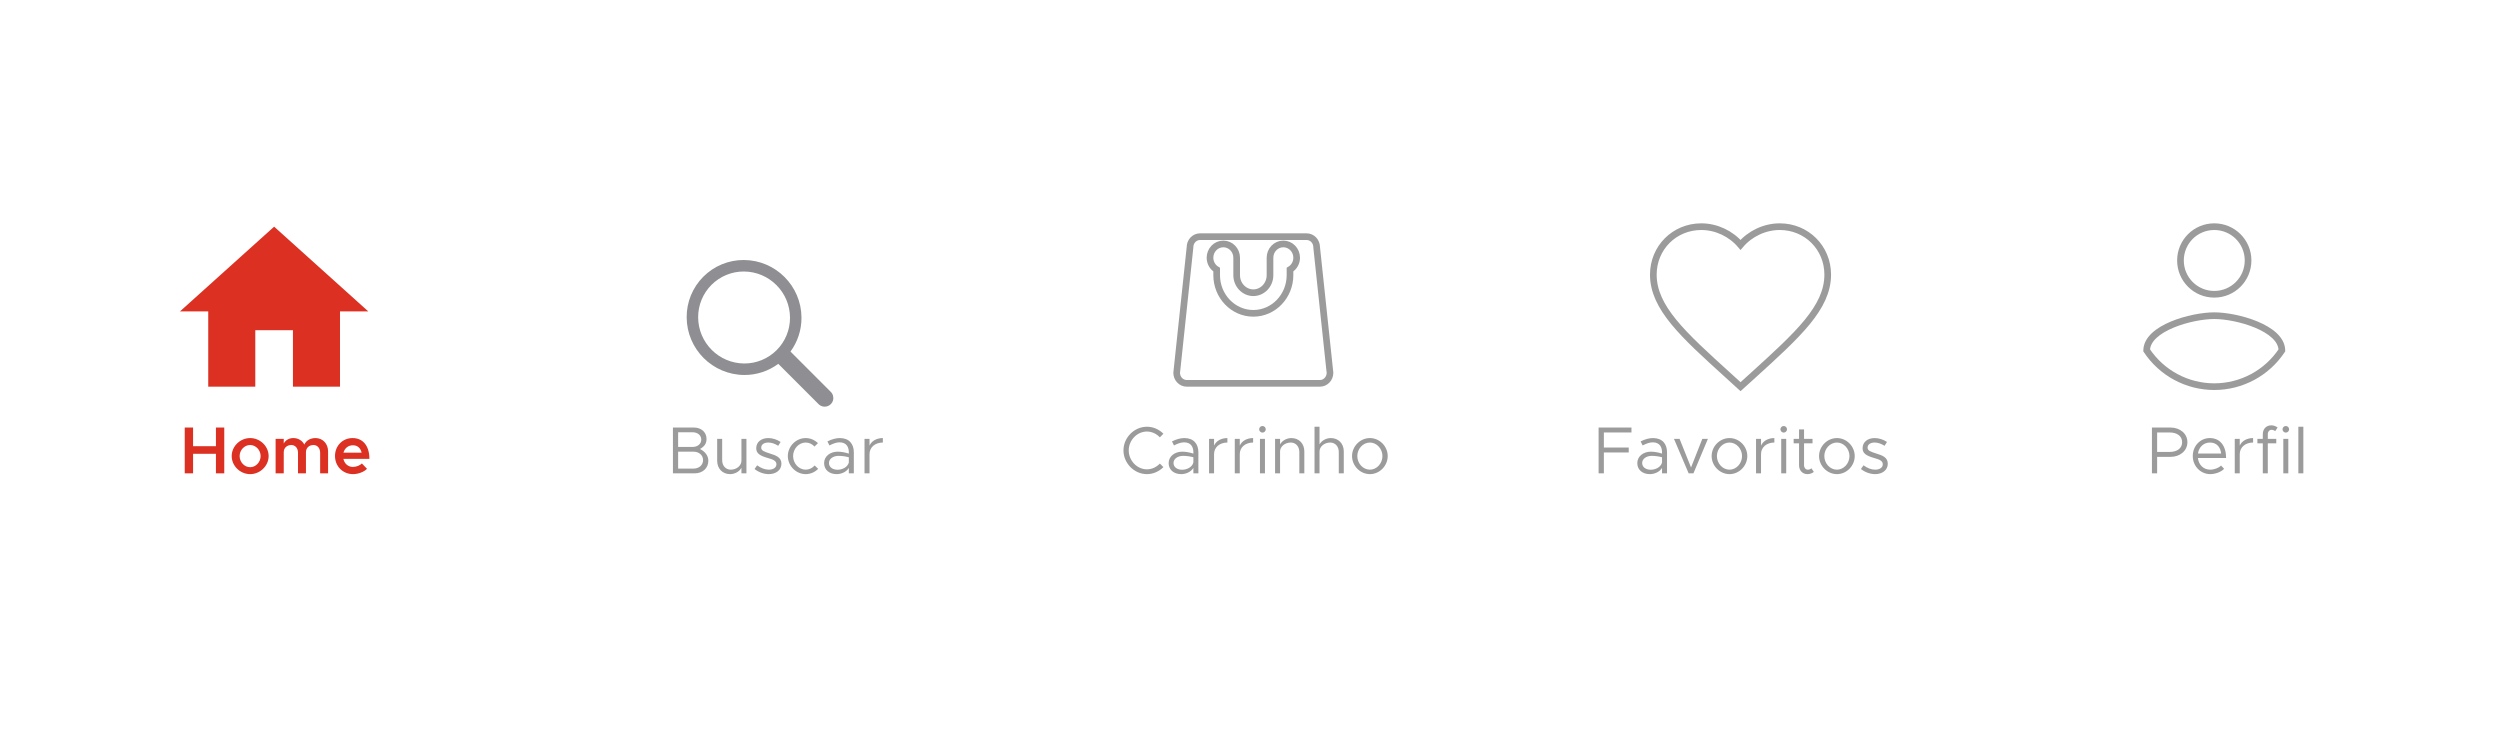 <svg width="375" height="110" viewBox="0 0 375 110" fill="none" xmlns="http://www.w3.org/2000/svg">
<g clip-path="url(#clip0)">
<g filter="url(#filter0_d)">
<path d="M0 39C0 32.373 5.373 27 12 27H363C369.627 27 375 32.373 375 39V110H0V39Z" fill="white"/>
<path d="M332.141 62L332.141 61.5H332.141L332.141 62ZM322 56.558L321.5 56.55L321.498 56.705L321.583 56.834L322 56.558ZM342.282 56.558L342.698 56.834L342.784 56.705L342.782 56.55L342.282 56.558ZM332.141 38.5C334.67 38.5 336.711 40.541 336.711 43.07H337.711C337.711 39.989 335.223 37.5 332.141 37.5V38.5ZM336.711 43.07C336.711 45.6 334.67 47.641 332.141 47.641V48.641C335.223 48.641 337.711 46.152 337.711 43.07H336.711ZM332.141 47.641C329.611 47.641 327.57 45.6 327.57 43.07H326.57C326.57 46.152 329.059 48.641 332.141 48.641V47.641ZM327.57 43.07C327.57 40.541 329.611 38.5 332.141 38.5V37.5C329.059 37.5 326.57 39.989 326.57 43.07H327.57ZM332.141 61.5C328.23 61.5 324.579 59.541 322.417 56.281L321.583 56.834C323.931 60.373 327.895 62.5 332.141 62.5L332.141 61.5ZM322.5 56.565C322.51 55.904 322.845 55.278 323.472 54.69C324.102 54.1 324.992 53.583 326.015 53.155C328.062 52.299 330.519 51.852 332.141 51.852V50.852C330.382 50.852 327.794 51.327 325.629 52.232C324.545 52.686 323.537 53.259 322.789 53.961C322.038 54.664 321.515 55.53 321.5 56.55L322.5 56.565ZM332.141 51.852C333.754 51.852 336.211 52.299 338.261 53.155C339.284 53.583 340.176 54.1 340.807 54.691C341.436 55.279 341.772 55.904 341.782 56.565L342.782 56.55C342.766 55.529 342.242 54.663 341.49 53.96C340.741 53.259 339.731 52.685 338.646 52.232C336.479 51.327 333.891 50.852 332.141 50.852V51.852ZM341.865 56.281C339.703 59.541 336.052 61.5 332.141 61.5L332.141 62.5C336.387 62.5 340.351 60.373 342.698 56.834L341.865 56.281Z" fill="#9B9B9B"/>
<path d="M322.79 75H323.57V72.53H325.58C327 72.53 328.11 71.62 328.11 70.33C328.11 69.04 327 68.13 325.58 68.13H322.79V75ZM323.57 71.79V68.87H325.44C326.56 68.87 327.32 69.41 327.32 70.33C327.32 71.25 326.56 71.79 325.44 71.79H323.57ZM331.526 74.45C330.506 74.45 329.796 73.71 329.686 72.7H333.916C333.916 70.89 333.026 69.71 331.466 69.71C330.076 69.71 328.916 70.86 328.916 72.4C328.916 73.99 330.156 75.12 331.536 75.12C332.256 75.12 333.166 74.81 333.616 74.32L333.156 73.83C332.836 74.18 332.136 74.45 331.526 74.45ZM331.496 70.38C332.526 70.38 333.076 71.1 333.176 72.03H329.696C329.836 71.03 330.576 70.38 331.496 70.38ZM335.963 70.84V69.83H335.213V75H335.963V72.11C335.963 71.1 336.793 70.38 337.963 70.38V69.71C337.013 69.71 336.273 70.15 335.963 70.84ZM340.17 69.12C340.17 68.74 340.43 68.47 340.73 68.47C340.96 68.47 341.16 68.56 341.27 68.68L341.64 68.13C341.37 67.92 341.03 67.8 340.68 67.8C339.94 67.8 339.42 68.35 339.42 69.12V69.83H338.61V70.5H339.42V75H340.17V70.5H341.44V69.83H340.17V69.12ZM342.876 68.89C343.146 68.89 343.366 68.66 343.366 68.39C343.366 68.13 343.146 67.9 342.876 67.9C342.596 67.9 342.376 68.13 342.376 68.39C342.376 68.66 342.596 68.89 342.876 68.89ZM342.496 75H343.246V69.83H342.496V75ZM344.752 75H345.502V68.01H344.752V75Z" fill="#9B9B9B"/>
<path d="M244.72 68.87V68.13H239.79V75H240.58V71.87H244.31V71.13H240.58V68.87H244.72ZM247.954 69.71C247.454 69.71 246.834 69.84 246.094 70.21L246.394 70.82C246.864 70.58 247.384 70.35 247.904 70.35C249.024 70.35 249.304 71.15 249.304 71.85V72.04C248.774 71.87 248.184 71.75 247.624 71.75C246.514 71.75 245.594 72.44 245.594 73.47C245.594 74.49 246.394 75.12 247.484 75.12C248.164 75.12 248.934 74.8 249.304 74.19V75H250.054V71.85C250.054 70.6 249.364 69.71 247.954 69.71ZM247.614 74.46C246.884 74.46 246.324 74.08 246.324 73.44C246.324 72.82 246.974 72.38 247.744 72.38C248.304 72.38 248.834 72.46 249.304 72.59V73.38C249.104 74.11 248.294 74.46 247.614 74.46ZM253.296 75H254.016L256.186 69.83H255.346L253.656 74.12L251.936 69.83H251.096L253.296 75ZM259.426 75.12C260.876 75.12 262.096 73.88 262.096 72.41C262.096 70.94 260.876 69.71 259.426 69.71C257.976 69.71 256.746 70.94 256.746 72.41C256.746 73.88 257.976 75.12 259.426 75.12ZM259.426 74.45C258.396 74.45 257.536 73.52 257.536 72.41C257.536 71.31 258.396 70.38 259.426 70.38C260.446 70.38 261.306 71.31 261.306 72.41C261.306 73.52 260.446 74.45 259.426 74.45ZM264.154 70.84V69.83H263.404V75H264.154V72.11C264.154 71.1 264.984 70.38 266.154 70.38V69.71C265.204 69.71 264.464 70.15 264.154 70.84ZM267.562 68.89C267.832 68.89 268.052 68.66 268.052 68.39C268.052 68.13 267.832 67.9 267.562 67.9C267.282 67.9 267.062 68.13 267.062 68.39C267.062 68.66 267.282 68.89 267.562 68.89ZM267.182 75H267.932V69.83H267.182V75ZM271.708 74.24C271.598 74.36 271.398 74.45 271.168 74.45C270.868 74.45 270.608 74.18 270.608 73.8V70.5H271.878V69.83H270.608V68.41H269.858V69.83H269.048V70.5H269.858V73.8C269.858 74.57 270.378 75.12 271.118 75.12C271.468 75.12 271.808 75 272.078 74.79L271.708 74.24ZM275.539 75.12C276.989 75.12 278.209 73.88 278.209 72.41C278.209 70.94 276.989 69.71 275.539 69.71C274.089 69.71 272.859 70.94 272.859 72.41C272.859 73.88 274.089 75.12 275.539 75.12ZM275.539 74.45C274.509 74.45 273.649 73.52 273.649 72.41C273.649 71.31 274.509 70.38 275.539 70.38C276.559 70.38 277.419 71.31 277.419 72.41C277.419 73.52 276.559 74.45 275.539 74.45ZM281.278 75.12C282.348 75.12 283.168 74.51 283.168 73.56C283.168 72.58 282.308 72.3 281.478 72.04C280.518 71.73 280.138 71.59 280.138 71.14C280.138 70.64 280.618 70.38 281.198 70.38C281.658 70.38 282.168 70.54 282.688 70.87L283.048 70.29C282.498 69.93 281.838 69.71 281.198 69.71C280.168 69.71 279.388 70.29 279.388 71.23C279.388 71.97 279.868 72.34 281.118 72.7C281.818 72.9 282.418 73.08 282.418 73.64C282.418 74.13 281.958 74.45 281.278 74.45C280.708 74.45 280.118 74.23 279.528 73.8L279.138 74.35C279.758 74.85 280.558 75.12 281.278 75.12Z" fill="#9B9B9B"/>
<path fill-rule="evenodd" clip-rule="evenodd" d="M261.079 62L259.183 60.274C252.447 54.166 248 50.137 248 45.194C248 41.165 251.165 38 255.193 38C257.469 38 259.653 39.059 261.079 40.733C262.505 39.059 264.689 38 266.965 38C270.993 38 274.158 41.165 274.158 45.194C274.158 50.137 269.711 54.166 262.975 60.287L261.079 62Z" stroke="#9B9B9B"/>
<path d="M172.04 75.12C172.99 75.12 173.87 74.71 174.51 74.07L173.98 73.53C173.48 74.06 172.79 74.4 172.04 74.4C170.56 74.4 169.31 73.1 169.31 71.56C169.31 70.03 170.56 68.73 172.04 68.73C172.79 68.73 173.48 69.07 173.98 69.6L174.51 69.06C173.87 68.41 172.99 68.01 172.04 68.01C170.14 68.01 168.52 69.63 168.52 71.56C168.52 73.49 170.14 75.12 172.04 75.12ZM177.657 69.71C177.157 69.71 176.537 69.84 175.797 70.21L176.097 70.82C176.567 70.58 177.087 70.35 177.607 70.35C178.727 70.35 179.007 71.15 179.007 71.85V72.04C178.477 71.87 177.887 71.75 177.327 71.75C176.217 71.75 175.297 72.44 175.297 73.47C175.297 74.49 176.097 75.12 177.187 75.12C177.867 75.12 178.637 74.8 179.007 74.19V75H179.757V71.85C179.757 70.6 179.067 69.71 177.657 69.71ZM177.317 74.46C176.587 74.46 176.027 74.08 176.027 73.44C176.027 72.82 176.677 72.38 177.447 72.38C178.007 72.38 178.537 72.46 179.007 72.59V73.38C178.807 74.11 177.997 74.46 177.317 74.46ZM182.109 70.84V69.83H181.359V75H182.109V72.11C182.109 71.1 182.939 70.38 184.109 70.38V69.71C183.159 69.71 182.419 70.15 182.109 70.84ZM185.967 70.84V69.83H185.217V75H185.967V72.11C185.967 71.1 186.797 70.38 187.967 70.38V69.71C187.017 69.71 186.277 70.15 185.967 70.84ZM189.374 68.89C189.644 68.89 189.864 68.66 189.864 68.39C189.864 68.13 189.644 67.9 189.374 67.9C189.094 67.9 188.874 68.13 188.874 68.39C188.874 68.66 189.094 68.89 189.374 68.89ZM188.994 75H189.744V69.83H188.994V75ZM193.71 69.71C192.98 69.71 192.31 70.11 192.01 70.66V69.83H191.26V75H192.01V71.71C192.01 70.99 192.74 70.38 193.61 70.38C194.37 70.38 194.9 70.97 194.9 71.81V75H195.65V71.71C195.65 70.54 194.85 69.71 193.71 69.71ZM199.628 69.71C198.898 69.71 198.228 70.11 197.928 70.66V68.01H197.178V75H197.928V71.71C197.928 70.99 198.658 70.38 199.528 70.38C200.288 70.38 200.818 70.97 200.818 71.81V75H201.568V71.71C201.568 70.54 200.768 69.71 199.628 69.71ZM205.486 75.12C206.936 75.12 208.156 73.88 208.156 72.41C208.156 70.94 206.936 69.71 205.486 69.71C204.036 69.71 202.806 70.94 202.806 72.41C202.806 73.88 204.036 75.12 205.486 75.12ZM205.486 74.45C204.456 74.45 203.596 73.52 203.596 72.41C203.596 71.31 204.456 70.38 205.486 70.38C206.506 70.38 207.366 71.31 207.366 72.41C207.366 73.52 206.506 74.45 205.486 74.45Z" fill="#9B9B9B"/>
<path d="M199.456 59.519L199.458 59.542L199.463 59.565C199.487 59.682 199.5 59.796 199.5 59.909C199.5 60.809 198.808 61.5 198 61.5H188H178C177.192 61.5 176.5 60.809 176.5 59.909C176.5 59.796 176.513 59.682 176.537 59.565L176.542 59.542L176.544 59.519L178.497 41.144L178.5 41.117V41.091C178.5 40.191 179.192 39.5 180 39.5H188H196C196.808 39.5 197.5 40.191 197.5 41.091V41.117L197.503 41.144L199.456 59.519ZM193.5 45.273V44.444C194.101 44.085 194.5 43.418 194.5 42.659C194.5 41.538 193.625 40.591 192.5 40.591C191.375 40.591 190.5 41.538 190.5 42.659V45.273C190.5 46.747 189.357 47.909 188 47.909C186.643 47.909 185.5 46.747 185.5 45.273V42.659C185.5 41.538 184.625 40.591 183.5 40.591C182.375 40.591 181.5 41.538 181.5 42.659C181.5 43.418 181.899 44.085 182.5 44.444V45.273C182.5 48.41 184.946 51 188 51C191.054 51 193.5 48.41 193.5 45.273Z" stroke="#9B9B9B"/>
<path d="M100.94 75H104.21C105.4 75 106.25 74.22 106.25 73.12C106.25 72.37 105.79 71.75 105 71.35C105.62 70.99 105.98 70.57 105.98 69.84C105.98 68.84 105.2 68.13 104.09 68.13H100.94V75ZM101.72 71.04V68.84H103.89C104.65 68.84 105.19 69.3 105.19 69.94C105.19 70.58 104.65 71.04 103.89 71.04H101.72ZM101.72 74.29V71.75H104.01C104.86 71.75 105.46 72.28 105.46 73.02C105.46 73.76 104.86 74.29 104.01 74.29H101.72ZM111.216 69.83V73.12C111.216 73.84 110.486 74.45 109.616 74.45C108.856 74.45 108.326 73.86 108.326 73.02V69.83H107.576V73.12C107.576 74.29 108.376 75.12 109.516 75.12C110.246 75.12 110.916 74.72 111.216 74.17V75H111.966V69.83H111.216ZM115.324 75.12C116.394 75.12 117.214 74.51 117.214 73.56C117.214 72.58 116.354 72.3 115.524 72.04C114.564 71.73 114.184 71.59 114.184 71.14C114.184 70.64 114.664 70.38 115.244 70.38C115.704 70.38 116.214 70.54 116.734 70.87L117.094 70.29C116.544 69.93 115.884 69.71 115.244 69.71C114.214 69.71 113.434 70.29 113.434 71.23C113.434 71.97 113.914 72.34 115.164 72.7C115.864 72.9 116.464 73.08 116.464 73.64C116.464 74.13 116.004 74.45 115.324 74.45C114.754 74.45 114.164 74.23 113.574 73.8L113.184 74.35C113.804 74.85 114.604 75.12 115.324 75.12ZM120.855 75.12C121.575 75.12 122.235 74.82 122.725 74.33L122.205 73.82C121.855 74.21 121.375 74.45 120.855 74.45C119.825 74.45 118.965 73.52 118.965 72.41C118.965 71.31 119.825 70.38 120.855 70.38C121.365 70.38 121.835 70.61 122.175 70.98L122.695 70.47C122.205 70 121.555 69.71 120.855 69.71C119.405 69.71 118.175 70.94 118.175 72.41C118.175 73.88 119.405 75.12 120.855 75.12ZM125.975 69.71C125.475 69.71 124.855 69.84 124.115 70.21L124.415 70.82C124.885 70.58 125.405 70.35 125.925 70.35C127.045 70.35 127.325 71.15 127.325 71.85V72.04C126.795 71.87 126.205 71.75 125.645 71.75C124.535 71.75 123.615 72.44 123.615 73.47C123.615 74.49 124.415 75.12 125.505 75.12C126.185 75.12 126.955 74.8 127.325 74.19V75H128.075V71.85C128.075 70.6 127.385 69.71 125.975 69.71ZM125.635 74.46C124.905 74.46 124.345 74.08 124.345 73.44C124.345 72.82 124.995 72.38 125.765 72.38C126.325 72.38 126.855 72.46 127.325 72.59V73.38C127.125 74.11 126.315 74.46 125.635 74.46ZM130.428 70.84V69.83H129.678V75H130.428V72.11C130.428 71.1 131.258 70.38 132.428 70.38V69.71C131.478 69.71 130.738 70.15 130.428 70.84Z" fill="#9B9B9B"/>
<path d="M32.39 68.13V70.93H28.96V68.13H27.71V75H28.96V72.07H32.39V75H33.64V68.13H32.39ZM37.523 75.12C39.023 75.12 40.294 73.88 40.294 72.41C40.294 70.94 39.023 69.71 37.523 69.71C36.023 69.71 34.754 70.94 34.754 72.41C34.754 73.88 36.023 75.12 37.523 75.12ZM37.523 74.08C36.663 74.08 35.944 73.32 35.944 72.41C35.944 71.51 36.663 70.75 37.523 70.75C38.373 70.75 39.093 71.51 39.093 72.41C39.093 73.32 38.373 74.08 37.523 74.08ZM47.322 69.71C46.552 69.71 45.902 70.09 45.652 70.69C45.332 70.08 44.732 69.71 44.002 69.71C43.352 69.71 42.822 70.03 42.562 70.53V69.83H41.342V75H42.562V71.83C42.562 71.2 43.032 70.75 43.692 70.75C44.292 70.75 44.702 71.23 44.702 71.91V75H45.892V71.83C45.892 71.2 46.352 70.75 47.022 70.75C47.612 70.75 48.022 71.23 48.022 71.91V75H49.212V71.71C49.212 70.54 48.402 69.71 47.322 69.71ZM52.941 74.04C52.201 74.04 51.661 73.54 51.511 72.83H55.411C55.411 70.92 54.481 69.71 52.881 69.71C51.411 69.71 50.251 70.85 50.251 72.4C50.251 73.99 51.471 75.12 52.951 75.12C53.701 75.12 54.601 74.8 55.051 74.32L54.281 73.52C53.991 73.82 53.421 74.04 52.941 74.04ZM52.931 70.79C53.661 70.79 54.101 71.25 54.241 71.9H51.521C51.701 71.22 52.251 70.79 52.931 70.79Z" fill="#DB3022"/>
<path fill-rule="evenodd" clip-rule="evenodd" d="M38.294 62V53.529H43.941V62H51V50.706H55.235L41.118 38L27 50.706H31.235V62H38.294Z" fill="#DB3022"/>
</g>
<path fill-rule="evenodd" clip-rule="evenodd" d="M124.596 58.759L118.573 52.734C119.653 51.261 120.231 49.481 120.223 47.655C120.202 42.888 116.347 39.028 111.581 39C109.3 38.99 107.11 39.892 105.498 41.506C103.886 43.12 102.987 45.312 103 47.593C103.021 52.359 106.876 56.221 111.643 56.248C113.476 56.256 115.263 55.671 116.737 54.58L116.743 54.575L122.761 60.596C123.086 60.938 123.571 61.076 124.027 60.957C124.484 60.839 124.84 60.482 124.958 60.026C125.076 59.569 124.938 59.084 124.596 58.759ZM111.637 54.523C107.824 54.501 104.739 51.412 104.722 47.599C104.712 45.774 105.432 44.022 106.721 42.73C108.01 41.439 109.762 40.717 111.586 40.725C115.4 40.747 118.484 43.835 118.501 47.648C118.511 49.473 117.791 51.226 116.502 52.517C115.213 53.808 113.461 54.53 111.637 54.523Z" fill="#8E8E93"/>
</g>
<defs>
<filter id="filter0_d" x="-20" y="3" width="415" height="123" filterUnits="userSpaceOnUse" color-interpolation-filters="sRGB">
<feFlood flood-opacity="0" result="BackgroundImageFix"/>
<feColorMatrix in="SourceAlpha" type="matrix" values="0 0 0 0 0 0 0 0 0 0 0 0 0 0 0 0 0 0 127 0"/>
<feOffset dy="-4"/>
<feGaussianBlur stdDeviation="10"/>
<feColorMatrix type="matrix" values="0 0 0 0 0 0 0 0 0 0 0 0 0 0 0 0 0 0 0.06 0"/>
<feBlend mode="normal" in2="BackgroundImageFix" result="effect1_dropShadow"/>
<feBlend mode="normal" in="SourceGraphic" in2="effect1_dropShadow" result="shape"/>
</filter>
<clipPath id="clip0">
<rect width="375" height="110" fill="white"/>
</clipPath>
</defs>
</svg>
